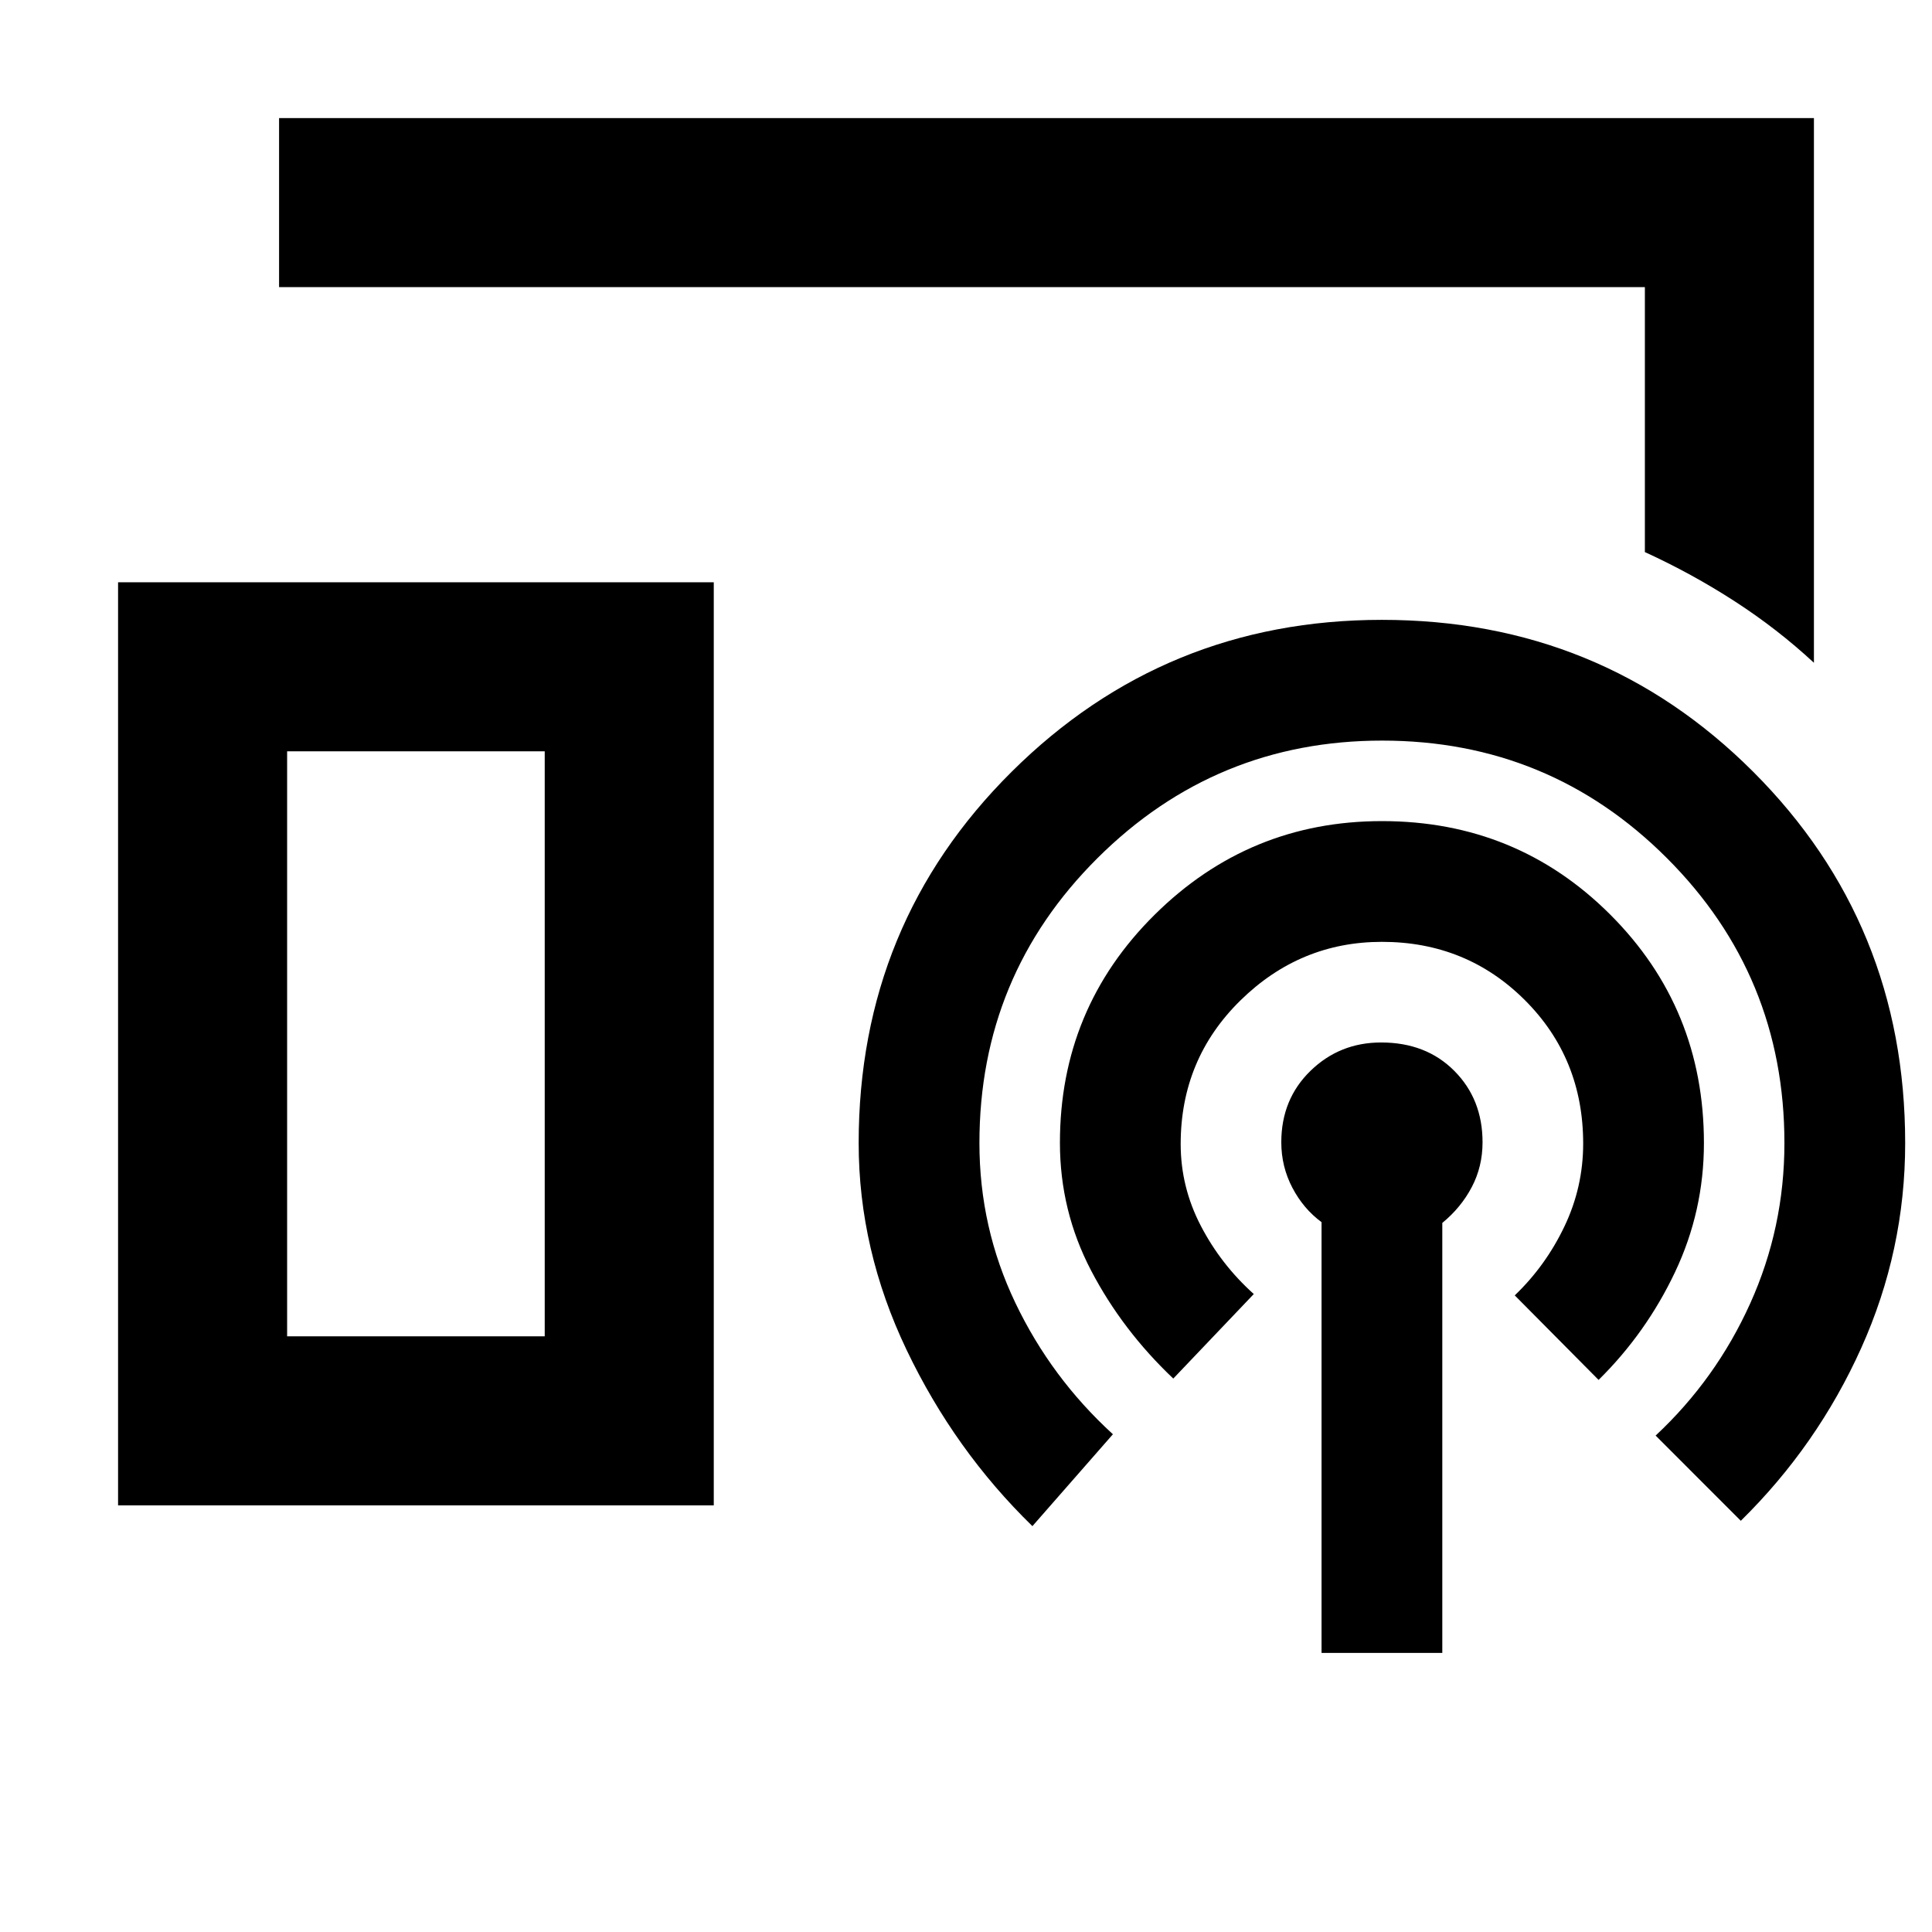 <svg xmlns="http://www.w3.org/2000/svg" height="40" viewBox="0 -960 960 960" width="40"><path d="M901.33-630.67q-18.1-16.79-39.38-30.56t-44.62-24.44v-131.66H138.67v-84h762.66v270.66ZM58.67-212v-458.67h296V-212h-296Zm598 73.33v-214.05q-9-6.61-14.5-17.11t-5.5-22.58q0-21.39 14.5-35.49 14.5-14.1 35.1-14.1 22.33 0 36.36 14.1 14.04 14.1 14.04 35.49 0 12.08-5.34 22.24Q726-360 716.67-352.33v213.66h-60Zm-143.67-63q-38.67-37.66-62.5-87.53-23.83-49.87-23.83-102.8 0-109 76-184.5t184-75.5q109 0 184.5 75.5t75.5 184.5q0 53.33-21.84 101.83Q903-241.67 865-204.33l-42.33-42.34q30-28 47-65.66 17-37.67 17-79.67 0-83.2-58.38-141.6Q769.91-592 686.77-592q-82.77 0-141.44 58.4-58.66 58.4-58.66 141.6 0 42 17.83 79.33 17.83 37.34 48.5 65.34l-40 45.66ZM142.67-296h128v-290.67h-128V-296Zm0 0h128-128ZM583-275q-25.33-24-40.83-53.66-15.5-29.66-15.5-63.5 0-66.65 47-113.25 47-46.59 113-46.59 67 0 113.5 46.5 46.5 46.49 46.5 113.48 0 33.82-14.34 64.09-14.33 30.26-38 53.6l-41.66-42Q768-331 777.33-350.53q9.34-19.53 9.34-41.23 0-42.37-29-71.31-29-28.93-71-28.93-40.67 0-70.34 29.14-29.66 29.13-29.66 71.33 0 21.38 10 40.62T623-317l-40 42Z"/></svg>